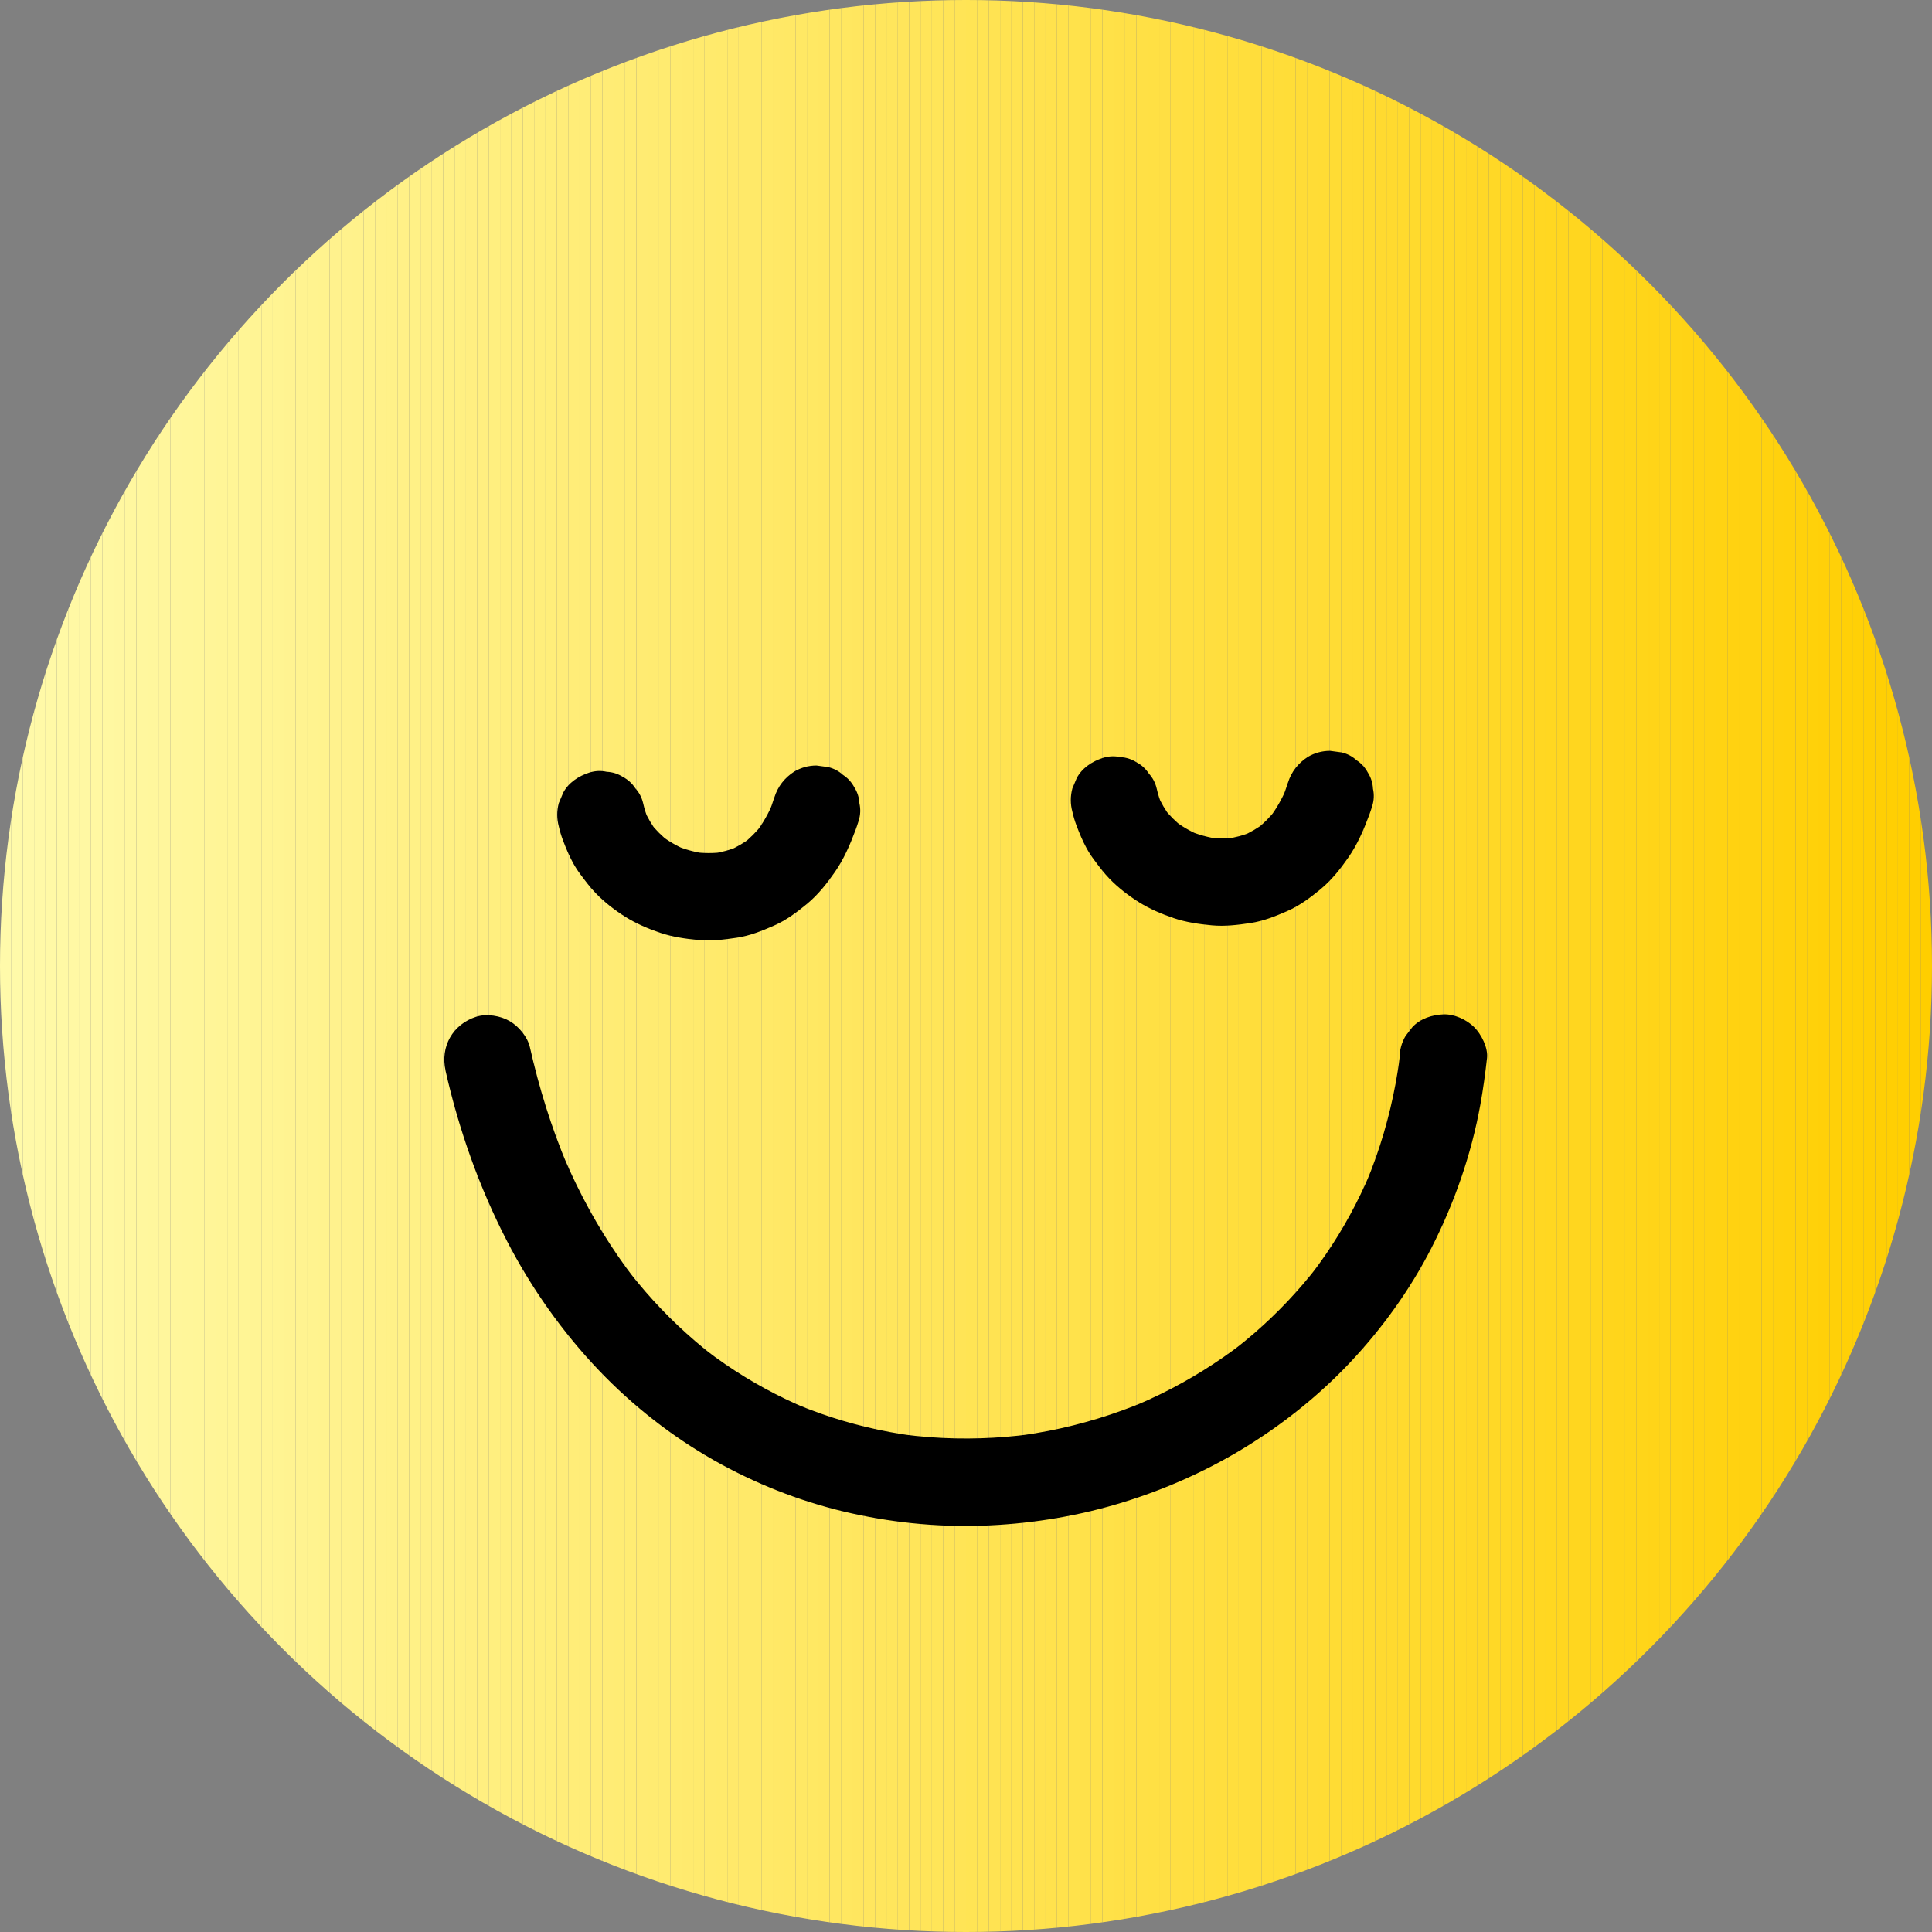 <?xml version="1.0" encoding="UTF-8"?>
<svg id="_Ñëîé_1" data-name="Ñëîé 1" xmlns="http://www.w3.org/2000/svg" xmlns:xlink="http://www.w3.org/1999/xlink" viewBox="0 0 1035.14 1035.14">
  <rect x="0" y="0" width="1035.14" height="1035.14" fill="#808080" stroke="none"/>
  <defs>
    <style>
      .cls-1 {
        fill: #ffe65f;
      }

      .cls-2 {
        fill: #ffd314;
      }

      .cls-3 {
        fill: #ffe559;
      }

      .cls-4 {
        fill: #ffed77;
      }

      .cls-5 {
        fill: #fff390;
      }

      .cls-6 {
        fill: #ffde3e;
      }

      .cls-7 {
        fill: #ffe044;
      }

      .cls-8 {
        fill: #ffcf04;
      }

      .cls-9 {
        fill: #fff084;
      }

      .cls-10 {
        fill: #ffec73;
      }

      .cls-11 {
        fill: #ffea6e;
      }

      .cls-12 {
        fill: #ffee7c;
      }

      .cls-13 {
        fill: #ffe968;
      }

      .cls-14 {
        fill: #ffea6b;
      }

      .cls-15 {
        fill: #ffd20f;
      }

      .cls-16 {
        fill: #ffd008;
      }

      .cls-17 {
        fill: #ffed78;
      }

      .cls-18 {
        fill: #fff391;
      }

      .cls-19 {
        fill: #ffe24d;
      }

      .cls-20 {
        fill: #fff79f;
      }

      .cls-21 {
        fill: #ffd721;
      }

      .cls-22 {
        fill: #ffd620;
      }

      .cls-23 {
        fill: #ffd92b;
      }

      .cls-24 {
        fill: #fff085;
      }

      .cls-25 {
        fill: #ffea6c;
      }

      .cls-26 {
        fill: #ffd315;
      }

      .cls-27 {
        fill: #ffda2d;
      }

      .cls-28 {
        fill: #ffeb72;
      }

      .cls-29 {
        fill: #ffd211;
      }

      .cls-30 {
        fill: #ffd61e;
      }

      .cls-31 {
        fill: #ffdf40;
      }

      .cls-32 {
        fill: #ffe047;
      }

      .cls-33 {
        fill: #ffe457;
      }

      .cls-34 {
        fill: #fff596;
      }

      .cls-35 {
        fill: #ffdd3a;
      }

      .cls-36 {
        fill: #ffcf03;
      }

      .cls-37 {
        fill: #fff597;
      }

      .cls-38 {
        fill: #ffd10d;
      }

      .cls-39 {
        fill: #ffe967;
      }

      .cls-40 {
        fill: #ffd006;
      }

      .cls-41 {
        fill: #ffe969;
      }

      .cls-42 {
        fill: #ffd10b;
      }

      .cls-43 {
        fill: #ffdb31;
      }

      .cls-44 {
        fill: #ffd519;
      }

      .cls-45 {
        fill: #ffdd38;
      }

      .cls-46 {
        fill: #ffeb6f;
      }

      .cls-47 {
        fill: #ffe046;
      }

      .cls-48 {
        fill: #ffe761;
      }

      .cls-49 {
        fill: #ffe558;
      }

      .cls-50 {
        fill: #fff189;
      }

      .cls-51 {
        fill: #ffe456;
      }

      .cls-52 {
        fill: #ffde3d;
      }

      .cls-53 {
        fill: #ffcf05;
      }

      .cls-54 {
        fill: #fff8a1;
      }

      .cls-55 {
        fill: #ffeb70;
      }

      .cls-56 {
        fill: #ffe350;
      }

      .cls-57 {
        fill: #ffdb32;
      }

      .cls-58 {
        fill: #ffe453;
      }

      .cls-59 {
        fill: #ffd722;
      }

      .cls-60 {
        fill: #ffe865;
      }

      .cls-61 {
        fill: #fff8a2;
      }

      .cls-62 {
        fill: #ffe148;
      }

      .cls-63 {
        fill: #ffeb71;
      }

      .cls-64 {
        fill: #fff38e;
      }

      .cls-65 {
        fill: #fff9a5;
      }

      .cls-66 {
        fill: #ffd416;
      }

      .cls-67 {
        fill: #ffe55a;
      }

      .cls-68 {
        fill: #ffd51c;
      }

      .cls-69 {
        fill: #fff69c;
      }

      .cls-70 {
        fill: #ffef80;
      }

      .cls-71 {
        fill: #ffda30;
      }

      .cls-72 {
        fill: #ffd825;
      }

      .cls-73 {
        fill: #fff082;
      }

      .cls-74 {
        fill: #ffe454;
      }

      .cls-75 {
        fill: #ffdf41;
      }

      .cls-76 {
        fill: #ffe762;
      }

      .cls-77 {
        fill: #ffec75;
      }

      .cls-78 {
        fill: #ffe55b;
      }

      .cls-79 {
        fill: #fffaaa;
      }

      .cls-80 {
        fill: #fff28b;
      }

      .cls-81 {
        fill: #fff083;
      }

      .cls-82 {
        fill: #ffcf02;
      }

      .cls-83 {
        fill: #ffd827;
      }

      .cls-84 {
        fill: #ffd007;
      }

      .cls-85 {
        fill: #ffe863;
      }

      .cls-86 {
        fill: #ffd51a;
      }

      .cls-87 {
        fill: #ffd724;
      }

      .cls-88 {
        fill: #ffd92c;
      }

      .cls-89 {
        fill: #ffe864;
      }

      .cls-90 {
        fill: #ffef7e;
      }

      .cls-91 {
        fill: #ffee7b;
      }

      .cls-92 {
        fill: #ffd723;
      }

      .cls-93 {
        fill: #ffdc36;
      }

      .cls-94 {
        fill: #fff598;
      }

      .cls-95 {
        fill: #ffed79;
      }

      .cls-96 {
        fill: #ffd210;
      }

      .cls-97 {
        fill: #fff187;
      }

      .cls-98 {
        fill: #ffde3c;
      }

      .cls-99 {
        fill: #ffee7d;
      }

      .cls-100 {
        fill: #ffd417;
      }

      .cls-101 {
        fill: #fff186;
      }

      .cls-102 {
        fill: #fff28c;
      }

      .cls-103 {
        clip-path: url(#clippath);
      }

      .cls-104 {
        fill: #fff8a4;
      }

      .cls-105 {
        fill: #fff188;
      }

      .cls-106 {
        fill: #fff9a8;
      }

      .cls-107 {
        fill: #fff38f;
      }

      .cls-108 {
        fill: #fff28a;
      }

      .cls-109 {
        fill: #fffaa9;
      }

      .cls-110 {
        fill: #ffce00;
      }

      .cls-111 {
        fill: none;
      }

      .cls-112 {
        fill: #ffd10c;
      }

      .cls-113 {
        fill: #ffde3f;
      }

      .cls-114 {
        fill: #fff28d;
      }

      .cls-115 {
        fill: #ffd929;
      }

      .cls-116 {
        fill: #ffe149;
      }

      .cls-117 {
        fill: #ffd826;
      }

      .cls-118 {
        fill: #ffd61f;
      }

      .cls-119 {
        fill: #fff9a7;
      }

      .cls-120 {
        fill: #ffdc37;
      }

      .cls-121 {
        fill: #ffef81;
      }

      .cls-122 {
        fill: #ffe65d;
      }

      .cls-123 {
        fill: #fff7a0;
      }

      .cls-124 {
        fill: #ffd10a;
      }

      .cls-125 {
        fill: #ffdc35;
      }

      .cls-126 {
        fill: #ffd828;
      }

      .cls-127 {
        fill: #ffd92a;
      }

      .cls-128 {
        fill: #ffea6d;
      }

      .cls-129 {
        fill: #ffec74;
      }

      .cls-130 {
        fill: #ffec76;
      }

      .cls-131 {
        fill: #ffda2f;
      }

      .cls-132 {
        fill: #ffdd39;
      }

      .cls-133 {
        fill: #fff79d;
      }

      .cls-134 {
        fill: #ffe34f;
      }

      .cls-135 {
        fill: #ffe96a;
      }

      .cls-136 {
        fill: #ffe24e;
      }

      .cls-137 {
        fill: #ffe65e;
      }

      .cls-138 {
        fill: #ffe14a;
      }

      .cls-139 {
        fill: #fff8a3;
      }

      .cls-140 {
        fill: #fff595;
      }

      .cls-141 {
        fill: #ffdd3b;
      }

      .cls-142 {
        fill: #fff79e;
      }

      .cls-143 {
        fill: #ffd61d;
      }

      .cls-144 {
        fill: #ffdc34;
      }

      .cls-145 {
        fill: #ffce01;
      }

      .cls-146 {
        fill: #ffe760;
      }

      .cls-147 {
        fill: #ffe045;
      }

      .cls-148 {
        fill: #fff9a6;
      }

      .cls-149 {
        fill: #ffe24b;
      }

      .cls-150 {
        fill: #ffd20e;
      }

      .cls-151 {
        fill: #fff699;
      }

      .cls-152 {
        fill: #fff492;
      }

      .cls-153 {
        fill: #fff494;
      }

      .cls-154 {
        fill: #fff493;
      }

      .cls-155 {
        fill: #fff69a;
      }

      .cls-156 {
        fill: #ffe866;
      }

      .cls-157 {
        fill: #ffda2e;
      }

      .cls-158 {
        fill: #ffe352;
      }

      .cls-159 {
        fill: #ffd009;
      }

      .cls-160 {
        fill: #ffe24c;
      }

      .cls-161 {
        fill: #ffef7f;
      }

      .cls-162 {
        fill: #ffdb33;
      }

      .cls-163 {
        fill: #ffd313;
      }

      .cls-164 {
        fill: #ffee7a;
      }

      .cls-165 {
        fill: #fff69b;
      }

      .cls-166 {
        fill: #ffd312;
      }

      .cls-167 {
        fill: #ffdf42;
      }

      .cls-168 {
        fill: #ffe351;
      }

      .cls-169 {
        fill: #ffd418;
      }

      .cls-170 {
        fill: #ffe65c;
      }

      .cls-171 {
        fill: #ffd51b;
      }

      .cls-172 {
        fill: #ffdf43;
      }
    </style>
    <clipPath id="clippath">
      <circle class="cls-111" cx="517.57" cy="517.57" r="517.57"/>
    </clipPath>
  </defs>
  <g class="cls-103">
    <rect class="cls-79" x="0" y="0" width="6.09" height="1035.14"/>
    <rect class="cls-109" x="6.09" y="0" width="6.09" height="1035.14"/>
    <rect class="cls-106" x="12.18" y="0" width="6.09" height="1035.14"/>
    <rect class="cls-119" x="18.27" y="0" width="6.09" height="1035.14"/>
    <rect class="cls-148" x="24.36" y="0" width="6.09" height="1035.14"/>
    <rect class="cls-65" x="30.45" y="0" width="6.09" height="1035.14"/>
    <rect class="cls-104" x="36.53" y="0" width="6.09" height="1035.14"/>
    <rect class="cls-139" x="42.62" y="0" width="6.09" height="1035.14"/>
    <rect class="cls-61" x="48.71" y="0" width="6.09" height="1035.14"/>
    <rect class="cls-54" x="54.8" y="0" width="6.09" height="1035.14"/>
    <rect class="cls-123" x="60.89" y="0" width="6.09" height="1035.14"/>
    <rect class="cls-20" x="66.98" y="0" width="6.09" height="1035.14"/>
    <rect class="cls-142" x="73.07" y="0" width="6.09" height="1035.14"/>
    <rect class="cls-133" x="79.16" y="0" width="6.09" height="1035.14"/>
    <rect class="cls-69" x="85.25" y="0" width="6.09" height="1035.14"/>
    <rect class="cls-165" x="91.34" y="0" width="6.09" height="1035.14"/>
    <rect class="cls-155" x="97.43" y="0" width="6.09" height="1035.14"/>
    <rect class="cls-151" x="103.51" y="0" width="6.09" height="1035.14"/>
    <rect class="cls-94" x="109.6" y="0" width="6.09" height="1035.14"/>
    <rect class="cls-37" x="115.69" y="0" width="6.09" height="1035.14"/>
    <rect class="cls-34" x="121.78" y="0" width="6.09" height="1035.14"/>
    <rect class="cls-140" x="127.87" y="0" width="6.09" height="1035.14"/>
    <rect class="cls-153" x="133.96" y="0" width="6.09" height="1035.14"/>
    <rect class="cls-154" x="140.05" y="0" width="6.09" height="1035.14"/>
    <rect class="cls-152" x="146.14" y="0" width="6.09" height="1035.14"/>
    <rect class="cls-18" x="152.23" y="0" width="6.09" height="1035.14"/>
    <rect class="cls-5" x="158.32" y="0" width="6.09" height="1035.14"/>
    <rect class="cls-107" x="164.4" y="0" width="6.09" height="1035.14"/>
    <rect class="cls-64" x="170.49" y="0" width="6.09" height="1035.14"/>
    <rect class="cls-114" x="176.58" y="0" width="6.09" height="1035.14"/>
    <rect class="cls-102" x="182.67" y="0" width="6.09" height="1035.14"/>
    <rect class="cls-80" x="188.76" y="0" width="6.09" height="1035.14"/>
    <rect class="cls-108" x="194.85" y="0" width="6.09" height="1035.14"/>
    <rect class="cls-50" x="200.94" y="0" width="6.09" height="1035.14"/>
    <rect class="cls-105" x="207.03" y="0" width="6.09" height="1035.14"/>
    <rect class="cls-97" x="213.12" y="0" width="6.09" height="1035.14"/>
    <rect class="cls-101" x="219.21" y="0" width="6.09" height="1035.14"/>
    <rect class="cls-24" x="225.3" y="0" width="6.09" height="1035.14"/>
    <rect class="cls-9" x="231.38" y="0" width="6.09" height="1035.14"/>
    <rect class="cls-81" x="237.47" y="0" width="6.09" height="1035.14"/>
    <rect class="cls-73" x="243.56" y="0" width="6.09" height="1035.14"/>
    <rect class="cls-121" x="249.65" y="0" width="6.09" height="1035.14"/>
    <rect class="cls-70" x="255.74" y="0" width="6.09" height="1035.14"/>
    <rect class="cls-161" x="261.83" y="0" width="6.09" height="1035.14"/>
    <rect class="cls-90" x="267.92" y="0" width="6.09" height="1035.14"/>
    <rect class="cls-99" x="274.01" y="0" width="6.09" height="1035.14"/>
    <rect class="cls-12" x="280.1" y="0" width="6.09" height="1035.14"/>
    <rect class="cls-91" x="286.19" y="0" width="6.09" height="1035.14"/>
    <rect class="cls-164" x="292.28" y="0" width="6.09" height="1035.14"/>
    <rect class="cls-95" x="298.36" y="0" width="6.09" height="1035.14"/>
    <rect class="cls-17" x="304.45" y="0" width="6.09" height="1035.14"/>
    <rect class="cls-4" x="310.54" y="0" width="6.09" height="1035.14"/>
    <rect class="cls-130" x="316.63" y="0" width="6.09" height="1035.14"/>
    <rect class="cls-77" x="322.72" y="0" width="6.09" height="1035.14"/>
    <rect class="cls-129" x="328.81" y="0" width="6.09" height="1035.14"/>
    <rect class="cls-10" x="334.9" y="0" width="6.09" height="1035.14"/>
    <rect class="cls-28" x="340.99" y="0" width="6.09" height="1035.14"/>
    <rect class="cls-63" x="347.08" y="0" width="6.09" height="1035.14"/>
    <rect class="cls-55" x="353.17" y="0" width="6.09" height="1035.14"/>
    <rect class="cls-46" x="359.26" y="0" width="6.09" height="1035.14"/>
    <rect class="cls-11" x="365.34" y="0" width="6.09" height="1035.14"/>
    <rect class="cls-128" x="371.43" y="0" width="6.09" height="1035.14"/>
    <rect class="cls-25" x="377.52" y="0" width="6.09" height="1035.14"/>
    <rect class="cls-14" x="383.61" y="0" width="6.09" height="1035.14"/>
    <rect class="cls-135" x="389.7" y="0" width="6.09" height="1035.14"/>
    <rect class="cls-41" x="395.79" y="0" width="6.09" height="1035.14"/>
    <rect class="cls-13" x="401.88" y="0" width="6.09" height="1035.14"/>
    <rect class="cls-39" x="407.97" y="0" width="6.09" height="1035.14"/>
    <rect class="cls-156" x="414.06" y="0" width="6.09" height="1035.14"/>
    <rect class="cls-60" x="420.15" y="0" width="6.09" height="1035.14"/>
    <rect class="cls-89" x="426.23" y="0" width="6.09" height="1035.14"/>
    <rect class="cls-85" x="432.32" y="0" width="6.09" height="1035.14"/>
    <rect class="cls-76" x="438.41" y="0" width="6.09" height="1035.14"/>
    <rect class="cls-48" x="444.5" y="0" width="6.09" height="1035.14"/>
    <rect class="cls-146" x="450.59" y="0" width="6.09" height="1035.14"/>
    <rect class="cls-1" x="456.68" y="0" width="6.09" height="1035.14"/>
    <rect class="cls-137" x="462.77" y="0" width="6.09" height="1035.14"/>
    <rect class="cls-122" x="468.86" y="0" width="6.09" height="1035.14"/>
    <rect class="cls-170" x="474.95" y="0" width="6.09" height="1035.14"/>
    <rect class="cls-78" x="481.04" y="0" width="6.09" height="1035.14"/>
    <rect class="cls-67" x="487.13" y="0" width="6.09" height="1035.14"/>
    <rect class="cls-3" x="493.21" y="0" width="6.09" height="1035.14"/>
    <rect class="cls-49" x="499.3" y="0" width="6.09" height="1035.14"/>
    <rect class="cls-33" x="505.39" y="0" width="6.09" height="1035.14"/>
    <rect class="cls-51" x="511.48" y="0" width="6.09" height="1035.14"/>
    <rect class="cls-74" x="517.57" y="0" width="6.09" height="1035.14"/>
    <rect class="cls-58" x="523.66" y="0" width="6.09" height="1035.14"/>
    <rect class="cls-158" x="529.75" y="0" width="6.09" height="1035.14"/>
    <rect class="cls-168" x="535.84" y="0" width="6.09" height="1035.14"/>
    <rect class="cls-56" x="541.93" y="0" width="6.09" height="1035.14"/>
    <rect class="cls-134" x="548.02" y="0" width="6.09" height="1035.14"/>
    <rect class="cls-136" x="554.11" y="0" width="6.09" height="1035.14"/>
    <rect class="cls-19" x="560.19" y="0" width="6.09" height="1035.14"/>
    <rect class="cls-160" x="566.28" y="0" width="6.09" height="1035.14"/>
    <rect class="cls-149" x="572.37" y="0" width="6.09" height="1035.14"/>
    <rect class="cls-138" x="578.46" y="0" width="6.09" height="1035.14"/>
    <rect class="cls-116" x="584.55" y="0" width="6.09" height="1035.14"/>
    <rect class="cls-62" x="590.64" y="0" width="6.09" height="1035.14"/>
    <rect class="cls-32" x="596.73" y="0" width="6.09" height="1035.14"/>
    <rect class="cls-47" x="602.82" y="0" width="6.09" height="1035.14"/>
    <rect class="cls-147" x="608.91" y="0" width="6.09" height="1035.14"/>
    <rect class="cls-7" x="615" y="0" width="6.09" height="1035.14"/>
    <rect class="cls-172" x="621.09" y="0" width="6.09" height="1035.14"/>
    <rect class="cls-167" x="627.17" y="0" width="6.09" height="1035.14"/>
    <rect class="cls-75" x="633.26" y="0" width="6.09" height="1035.14"/>
    <rect class="cls-31" x="639.35" y="0" width="6.09" height="1035.14"/>
    <rect class="cls-113" x="645.44" y="0" width="6.09" height="1035.14"/>
    <rect class="cls-6" x="651.53" y="0" width="6.09" height="1035.14"/>
    <rect class="cls-52" x="657.62" y="0" width="6.09" height="1035.14"/>
    <rect class="cls-98" x="663.71" y="0" width="6.09" height="1035.14"/>
    <rect class="cls-141" x="669.8" y="0" width="6.09" height="1035.14"/>
    <rect class="cls-35" x="675.89" y="0" width="6.09" height="1035.14"/>
    <rect class="cls-132" x="681.98" y="0" width="6.09" height="1035.14"/>
    <rect class="cls-45" x="688.07" y="0" width="6.09" height="1035.14"/>
    <rect class="cls-120" x="694.15" y="0" width="6.09" height="1035.14"/>
    <rect class="cls-93" x="700.24" y="0" width="6.09" height="1035.14"/>
    <rect class="cls-125" x="706.33" y="0" width="6.09" height="1035.14"/>
    <rect class="cls-144" x="712.42" y="0" width="6.09" height="1035.14"/>
    <rect class="cls-162" x="718.51" y="0" width="6.09" height="1035.14"/>
    <rect class="cls-57" x="724.6" y="0" width="6.09" height="1035.14"/>
    <rect class="cls-43" x="730.69" y="0" width="6.09" height="1035.14"/>
    <rect class="cls-71" x="736.78" y="0" width="6.09" height="1035.14"/>
    <rect class="cls-131" x="742.87" y="0" width="6.09" height="1035.14"/>
    <rect class="cls-157" x="748.96" y="0" width="6.09" height="1035.14"/>
    <rect class="cls-27" x="755.04" y="0" width="6.09" height="1035.14"/>
    <rect class="cls-88" x="761.13" y="0" width="6.09" height="1035.14"/>
    <rect class="cls-23" x="767.22" y="0" width="6.09" height="1035.14"/>
    <rect class="cls-127" x="773.31" y="0" width="6.09" height="1035.14"/>
    <rect class="cls-115" x="779.4" y="0" width="6.09" height="1035.14"/>
    <rect class="cls-126" x="785.49" y="0" width="6.09" height="1035.14"/>
    <rect class="cls-83" x="791.58" y="0" width="6.09" height="1035.14"/>
    <rect class="cls-117" x="797.67" y="0" width="6.09" height="1035.14"/>
    <rect class="cls-72" x="803.76" y="0" width="6.09" height="1035.14"/>
    <rect class="cls-87" x="809.85" y="0" width="6.09" height="1035.14"/>
    <rect class="cls-92" x="815.94" y="0" width="6.09" height="1035.14"/>
    <rect class="cls-59" x="822.02" y="0" width="6.09" height="1035.14"/>
    <rect class="cls-21" x="828.11" y="0" width="6.09" height="1035.14"/>
    <rect class="cls-22" x="834.2" y="0" width="6.09" height="1035.14"/>
    <rect class="cls-118" x="840.29" y="0" width="6.09" height="1035.14"/>
    <rect class="cls-30" x="846.38" y="0" width="6.09" height="1035.14"/>
    <rect class="cls-143" x="852.47" y="0" width="6.09" height="1035.14"/>
    <rect class="cls-68" x="858.56" y="0" width="6.09" height="1035.14"/>
    <rect class="cls-171" x="864.65" y="0" width="6.09" height="1035.14"/>
    <rect class="cls-86" x="870.74" y="0" width="6.09" height="1035.14"/>
    <rect class="cls-44" x="876.83" y="0" width="6.09" height="1035.14"/>
    <rect class="cls-169" x="882.92" y="0" width="6.09" height="1035.14"/>
    <rect class="cls-100" x="889" y="0" width="6.09" height="1035.14"/>
    <rect class="cls-66" x="895.09" y="0" width="6.09" height="1035.14"/>
    <rect class="cls-26" x="901.18" y="0" width="6.09" height="1035.14"/>
    <rect class="cls-2" x="907.27" y="0" width="6.09" height="1035.14"/>
    <rect class="cls-163" x="913.36" y="0" width="6.09" height="1035.14"/>
    <rect class="cls-166" x="919.45" y="0" width="6.09" height="1035.14"/>
    <rect class="cls-29" x="925.54" y="0" width="6.09" height="1035.14"/>
    <rect class="cls-96" x="931.63" y="0" width="6.09" height="1035.14"/>
    <rect class="cls-15" x="937.72" y="0" width="6.09" height="1035.14"/>
    <rect class="cls-150" x="943.81" y="0" width="6.09" height="1035.14"/>
    <rect class="cls-38" x="949.9" y="0" width="6.09" height="1035.14"/>
    <rect class="cls-112" x="955.98" y="0" width="6.09" height="1035.14"/>
    <rect class="cls-42" x="962.07" y="0" width="6.09" height="1035.14"/>
    <rect class="cls-124" x="968.16" y="0" width="6.09" height="1035.14"/>
    <rect class="cls-159" x="974.25" y="0" width="6.09" height="1035.14"/>
    <rect class="cls-16" x="980.34" y="0" width="6.09" height="1035.14"/>
    <rect class="cls-84" x="986.43" y="0" width="6.09" height="1035.14"/>
    <rect class="cls-40" x="992.52" y="0" width="6.09" height="1035.14"/>
    <rect class="cls-53" x="998.61" y="0" width="6.09" height="1035.14"/>
    <rect class="cls-8" x="1004.7" y="0" width="6.09" height="1035.14"/>
    <rect class="cls-36" x="1010.79" y="0" width="6.09" height="1035.14"/>
    <rect class="cls-82" x="1016.87" y="0" width="6.09" height="1035.14"/>
    <rect class="cls-145" x="1022.96" y="0" width="6.09" height="1035.14"/>
    <rect class="cls-110" x="1029.05" y="0" width="6.09" height="1035.14"/>
  </g>
  <g>
    <path d="m238.69,573.59c7.14,31.65,18.06,62.58,32.98,91.42,13.04,25.22,29.74,48.84,49.36,69.37,17.96,18.8,38.93,35.23,61.56,48.05,21.67,12.27,45.33,21.69,69.57,27.45,23.9,5.69,48.82,8.35,73.39,7.58,24.47-.77,49.13-4.57,72.62-11.49,23.45-6.9,46.32-16.82,67.25-29.46,21.07-12.73,40.78-28.36,57.7-46.26,17.38-18.39,32.47-39.33,43.96-61.88,12.24-24.03,21.21-49.8,26.04-76.34,1.51-8.32,2.66-16.72,3.6-25.12.63-5.57-3.07-12.78-6.86-16.57-4.06-4.06-10.73-7.12-16.57-6.86-6.06.27-12.34,2.26-16.57,6.86-1.22,1.58-2.44,3.16-3.66,4.74-2.12,3.65-3.19,7.6-3.2,11.83-.24,2.13-.5,4.26-.79,6.38.28-2.08.56-4.15.84-6.23-2.45,18.05-6.64,35.87-12.71,53.05-1.66,4.71-3.47,9.38-5.41,13.98.79-1.87,1.57-3.73,2.36-5.6-6.47,15.31-14.44,29.97-23.85,43.68-2.59,3.78-5.3,7.48-8.09,11.11,1.22-1.58,2.44-3.16,3.66-4.74-10.07,13.02-21.43,25.02-33.87,35.79-3.49,3.02-7.07,5.95-10.72,8.78,1.58-1.22,3.16-2.44,4.74-3.66-13.71,10.59-28.48,19.78-44.03,27.41-4.45,2.18-8.95,4.24-13.51,6.17,1.87-.79,3.73-1.57,5.6-2.36-16.85,7.11-34.41,12.48-52.36,15.99-5.15,1.01-10.32,1.86-15.52,2.56,2.08-.28,4.15-.56,6.23-.84-17.84,2.39-35.91,2.98-53.86,1.67-5.1-.37-10.19-.9-15.25-1.57,2.08.28,4.15.56,6.23.84-16.96-2.28-33.67-6.25-49.81-11.94-4.62-1.63-9.18-3.39-13.69-5.29,1.87.79,3.73,1.57,5.6,2.36-14.99-6.33-29.33-14.14-42.76-23.32-3.88-2.65-7.68-5.42-11.4-8.29,1.58,1.22,3.16,2.44,4.74,3.66-13.29-10.28-25.52-21.89-36.52-34.59-3.26-3.76-6.4-7.61-9.44-11.55,1.22,1.58,2.44,3.16,3.66,4.74-11.95-15.5-22.21-32.25-30.81-49.82-2.63-5.37-5.1-10.82-7.44-16.32.79,1.87,1.57,3.73,2.36,5.6-8.64-20.48-15.23-41.76-20.12-63.43-1.26-5.58-5.92-11.16-10.77-14-5.02-2.94-12.42-4.18-18.06-2.36-12.54,4.06-19.26,16-16.37,28.82h0Z"/>
    <g>
      <path d="m414.84,427.36c-.87,2.8-1.86,5.57-2.99,8.28.79-1.87,1.57-3.73,2.36-5.6-2.45,5.79-5.53,11.29-9.37,16.27,1.22-1.58,2.44-3.16,3.66-4.74-3.1,3.99-6.66,7.6-10.65,10.7,1.58-1.22,3.16-2.44,4.74-3.66-3.8,2.92-7.95,5.35-12.36,7.22,1.87-.79,3.73-1.57,5.6-2.36-4.63,1.94-9.5,3.25-14.48,3.92,2.08-.28,4.15-.56,6.23-.84-5.3.7-10.67.67-15.97-.04,2.08.28,4.15.56,6.23.84-5.51-.75-10.89-2.23-16.01-4.39,1.87.79,3.73,1.57,5.6,2.36-4.87-2.07-9.47-4.74-13.66-7.98,1.58,1.22,3.16,2.44,4.74,3.66-3.8-2.96-7.22-6.35-10.17-10.16,1.22,1.58,2.44,3.16,3.66,4.74-2.77-3.61-5.09-7.54-6.87-11.73.79,1.87,1.57,3.73,2.36,5.6-1.24-2.96-2.22-6.02-2.92-9.15-.72-3.05-2.12-5.71-4.19-7.97-1.65-2.55-3.84-4.56-6.57-6.03-2.69-1.71-5.59-2.64-8.71-2.78-3.11-.7-6.23-.56-9.34.42-5.67,1.83-11.14,5.35-14,10.77-.79,1.87-1.57,3.73-2.36,5.6-1.12,4.15-1.12,8.31,0,12.46.56,2.5,1.28,4.95,2.19,7.34,1.57,4.13,3.27,8.29,5.4,12.17,1.18,2.16,2.52,4.23,3.99,6.2,2.59,3.48,5.23,7.01,8.26,10.14,4.67,4.83,10.15,9.06,15.83,12.62,5.77,3.61,12.21,6.36,18.64,8.54s13.52,3.22,20.4,3.86c6.98.65,13.75-.18,20.67-1.22,7-1.05,13.33-3.61,19.8-6.44,6.6-2.88,12.32-7.17,17.85-11.73,5.84-4.82,10.63-10.89,14.93-17.08,4.73-6.83,8.09-14.57,10.98-22.33.62-1.66,1.19-3.34,1.71-5.04.98-3.11,1.12-6.23.42-9.34-.14-3.12-1.07-6.02-2.78-8.71-1.47-2.73-3.48-4.92-6.03-6.57-2.26-2.07-4.92-3.47-7.97-4.19-2.08-.28-4.15-.56-6.23-.84-4.23.01-8.17,1.08-11.83,3.2-5.23,3.37-8.9,7.99-10.77,14h0Z"/>
      <path d="m690,419.5c-.87,2.8-1.86,5.57-2.99,8.28.79-1.87,1.57-3.73,2.36-5.6-2.45,5.79-5.53,11.29-9.37,16.27,1.22-1.58,2.44-3.16,3.66-4.74-3.1,3.99-6.66,7.6-10.65,10.7,1.58-1.22,3.16-2.44,4.74-3.66-3.8,2.92-7.95,5.35-12.36,7.22,1.87-.79,3.73-1.57,5.6-2.36-4.63,1.94-9.5,3.25-14.48,3.92,2.08-.28,4.15-.56,6.23-.84-5.3.7-10.67.67-15.97-.04l6.23.84c-5.51-.75-10.89-2.23-16.01-4.39,1.87.79,3.73,1.57,5.6,2.36-4.87-2.07-9.47-4.74-13.66-7.98,1.58,1.22,3.16,2.44,4.74,3.66-3.8-2.96-7.22-6.35-10.17-10.16,1.22,1.58,2.44,3.16,3.66,4.74-2.77-3.61-5.09-7.54-6.87-11.73.79,1.87,1.57,3.73,2.36,5.6-1.24-2.96-2.22-6.02-2.92-9.15-.72-3.05-2.12-5.71-4.19-7.97-1.65-2.55-3.84-4.56-6.57-6.03-2.69-1.71-5.59-2.64-8.71-2.78-3.11-.7-6.23-.56-9.34.42-5.67,1.83-11.14,5.35-14,10.77-.79,1.87-1.57,3.73-2.36,5.6-1.12,4.15-1.12,8.31,0,12.46.56,2.5,1.28,4.95,2.19,7.34,1.57,4.13,3.27,8.29,5.4,12.17,1.18,2.16,2.52,4.23,3.99,6.2,2.59,3.48,5.23,7.01,8.26,10.14,4.67,4.83,10.15,9.06,15.83,12.62,5.77,3.61,12.21,6.36,18.64,8.54,6.57,2.22,13.52,3.22,20.4,3.86,6.98.65,13.75-.18,20.67-1.22,7-1.05,13.33-3.61,19.8-6.44,6.6-2.88,12.32-7.17,17.85-11.73,5.84-4.82,10.63-10.89,14.93-17.08,4.73-6.83,8.09-14.57,10.98-22.33.62-1.66,1.19-3.34,1.71-5.04.98-3.11,1.12-6.23.42-9.34-.14-3.12-1.07-6.02-2.78-8.71-1.47-2.73-3.48-4.92-6.03-6.57-2.26-2.07-4.92-3.47-7.97-4.19-2.08-.28-4.15-.56-6.23-.84-4.23.01-8.17,1.08-11.83,3.2-5.23,3.37-8.9,7.99-10.77,14h0Z"/>
    </g>
  </g>
</svg>